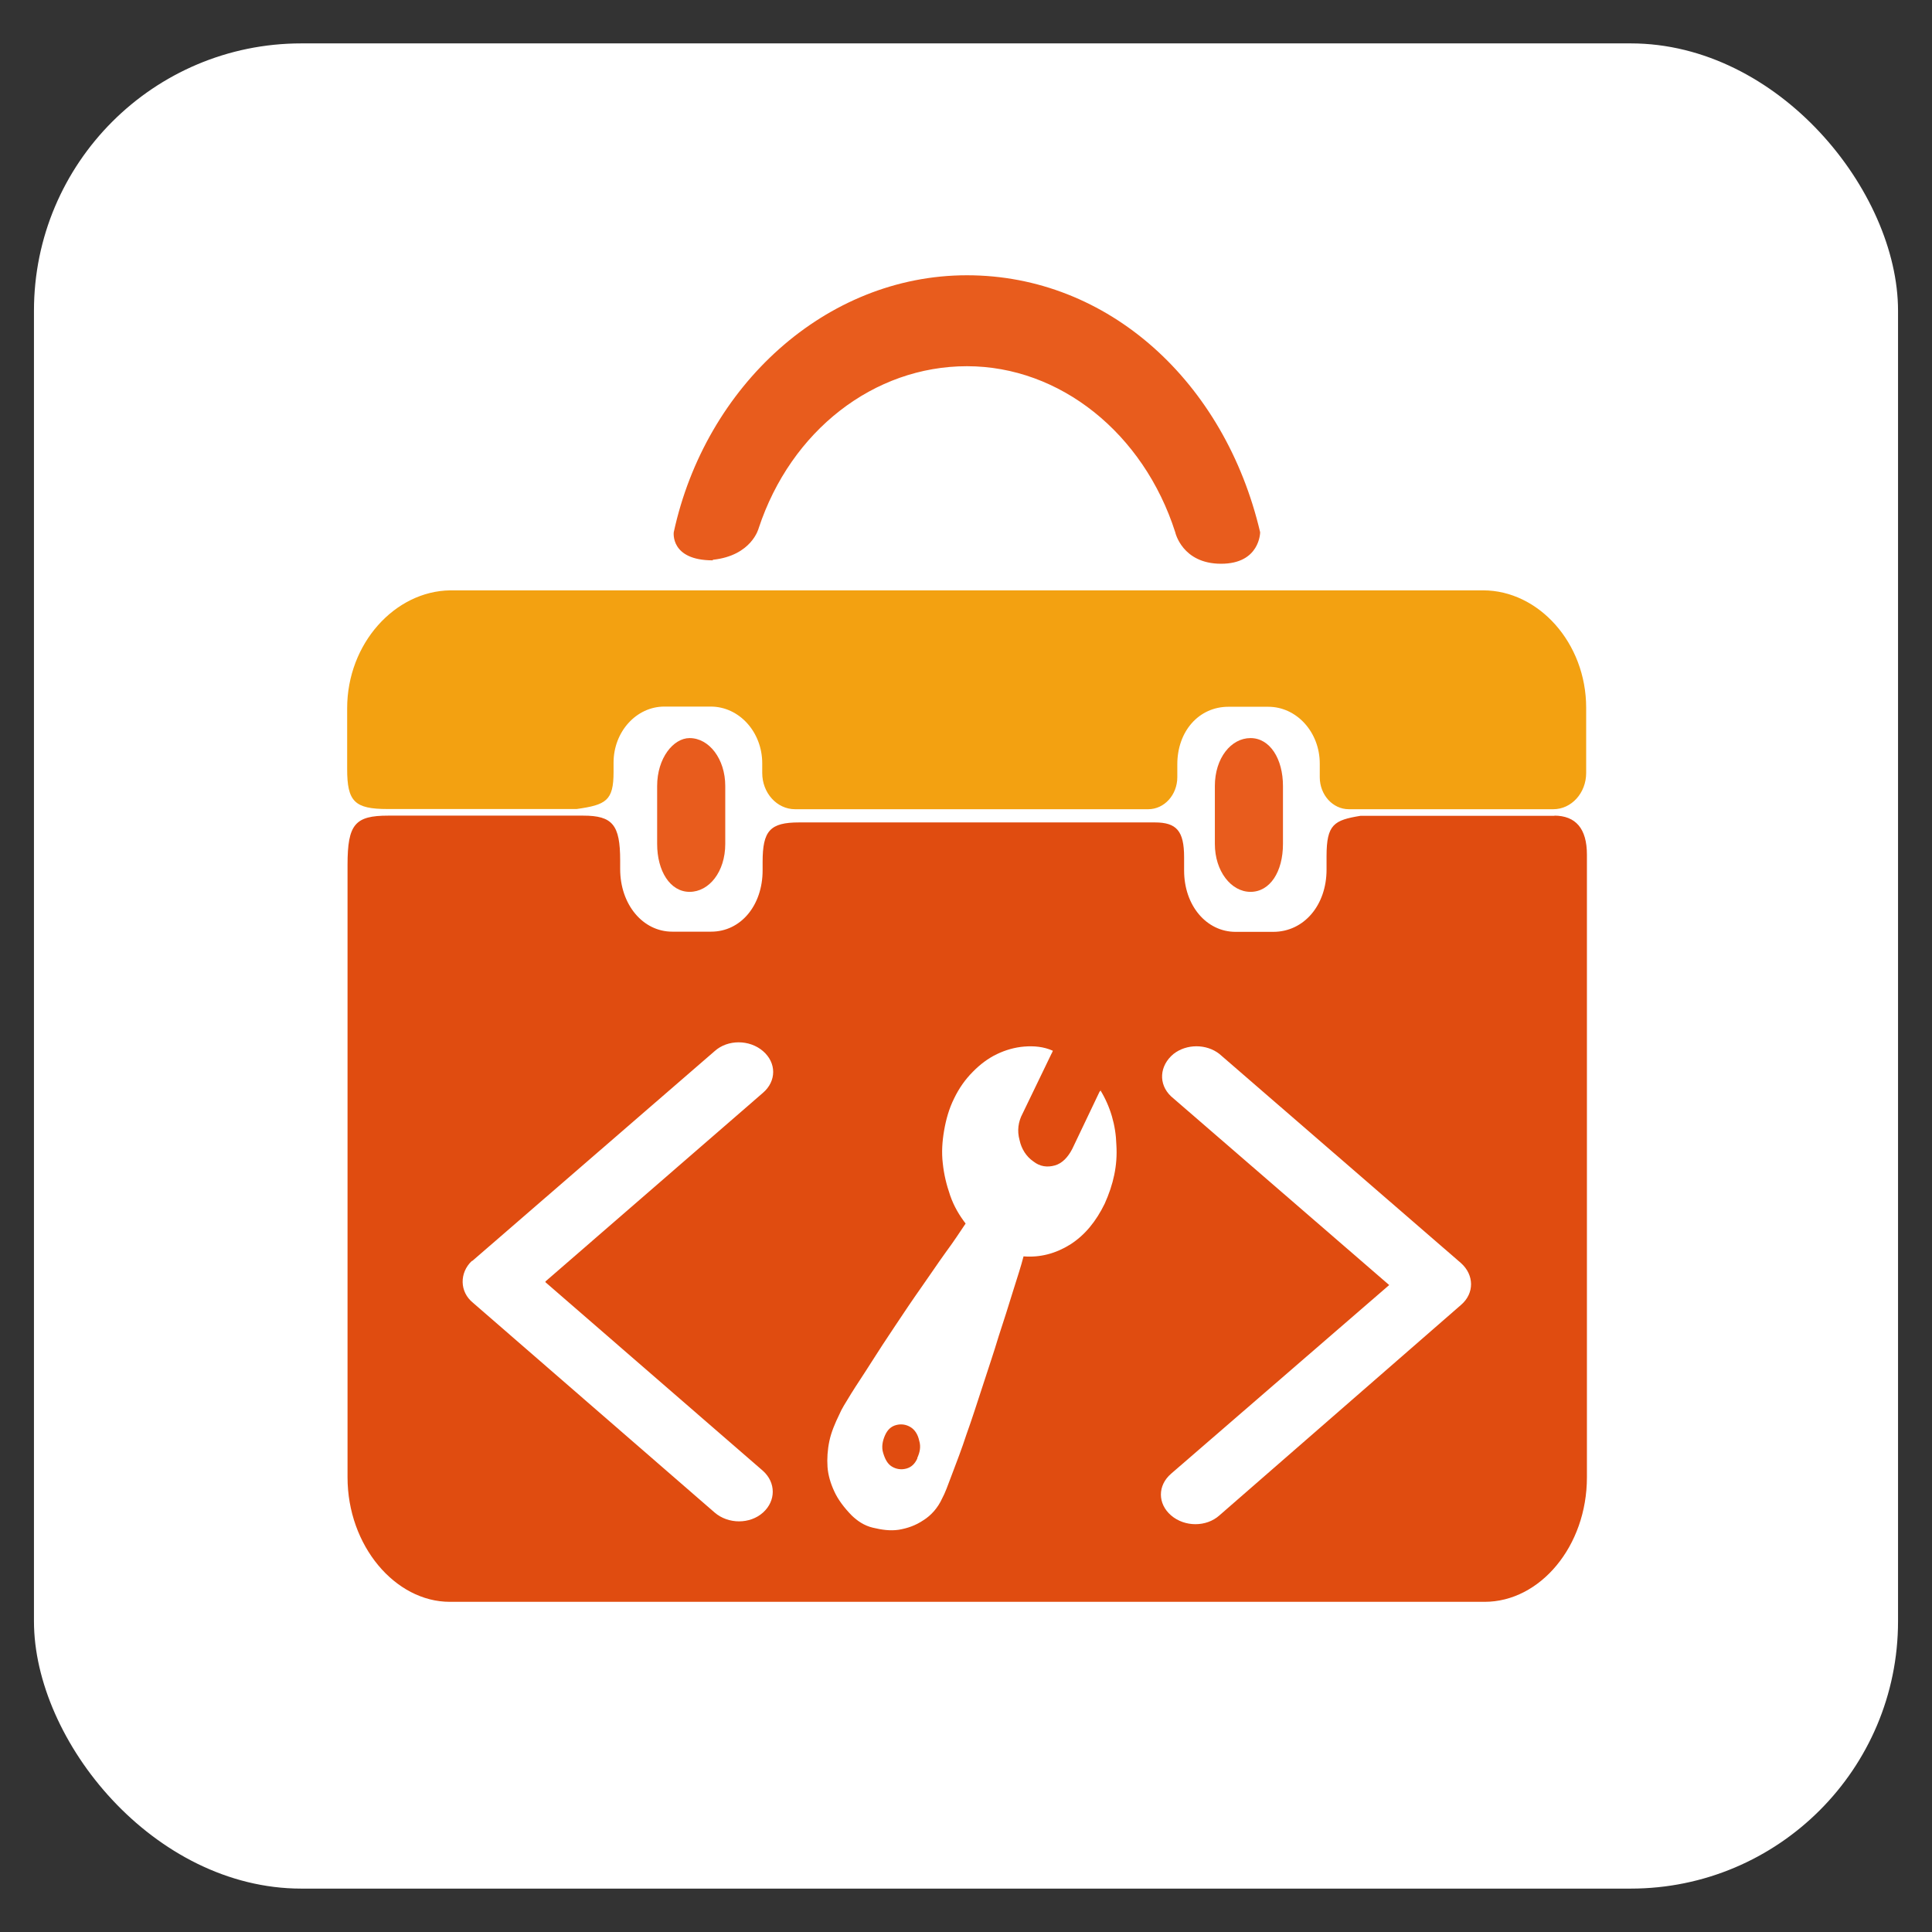 <?xml version="1.0" encoding="UTF-8"?>
<svg id="_图层_1" data-name="图层_1" xmlns="http://www.w3.org/2000/svg" version="1.1" viewBox="0 0 1024 1024" height="64" width="64">
  <rect x="0" y="0" width="1024" height="1024" fill="#333333" stroke="none"/>
  <!-- Generator: Adobe Illustrator 29.0.1, SVG Export Plug-In . SVG Version: 2.1.0 Build 192)  -->
  <defs>
    <style>
      .st0 {
        fill: #e04c10;
      }

      .st1 {
        fill: #fff;
      }

      .st2 {
        fill: #f3a111;
      }

      .st3 {
        fill: #e85c1d;
      }
    </style>
  </defs>
  <rect class="st1" x="18" y="23" width="988" height="978" rx="141.7" ry="141.7"/>
  <g>
    <path class="st0" d="M823.9,432.4h-102.8c-14,2.3-18,4.5-18,21.4v7.1c0,18.8-11.9,33-28.3,33h-19.9c-15.5,0-27.3-14-27.3-32.5v-7c0-14-4-18.5-15.5-18.5h-188.5c-15.5,0-19.4,4.4-19.4,21v4.4c0,18.5-11.5,32.5-27.3,32.5h-20.6c-15.6,0-27.6-14.4-27.6-33.2v-4.5c0-18.9-4-23.8-19.6-23.8h-103.3c-17.6,0-21.6,4.5-21.6,26.1v324.6c0,36.3,25.3,66,54.2,66h548.5c29.3,0,54.2-29.4,54.2-66v-330c0-13.8-5.9-20.7-17.4-20.7h.3Z"/>
    <path class="st2" d="M205.4,428.8h100.2c15.6-2.2,19.6-4.4,19.6-19.6v-5c0-16.4,12.1-29.7,26.9-29.7h24.6c15.1,0,27.3,13.5,27.3,30.1v5.1c0,10.6,7.8,19.2,17.4,19.2h187.2c8.5,0,15.4-7.6,15.4-17v-6.8c0-17.5,11.4-30.5,27.1-30.5h21.1c15.1,0,27.3,13.5,27.3,30.1v7.2c0,9.4,6.9,17,15.4,17h108.4c9.6,0,17.4-8.6,17.4-19.2v-34.6c0-34.4-25.3-62.2-54.6-62.2H238.6c-29.3.4-54.6,28.2-54.6,62.5v32.2c0,17.2,3.9,21.2,21.4,21.2h0Z"/>
    <path class="st3" d="M377.8,296.7c20.7-2.2,24.3-16.7,24.3-16.7,17.1-51.8,61.1-85.9,110.4-85.9s93.6,35.5,110.4,88c0,0,3.6,16.7,24.3,16.7s20.7-16.7,20.7-16.7c-18.7-79.7-80.5-136.2-155.4-136.2s-138.6,58.7-155.4,136.2c0,0-2,14.9,20.7,14.9h0v-.4Z"/>
    <path class="st3" d="M365.5,391.2c-8.6,0-17.2,10.6-17.2,25.4v30.7c0,14.4,6.9,25.4,17.2,25.4s18.9-10.6,18.9-25.4v-30.7c0-14.4-8.6-25.4-18.9-25.4Z"/>
    <path class="st3" d="M662.8,391.2c-10.3,0-18.9,10.6-18.9,25.4v30.7c0,14.4,8.6,25.4,18.9,25.4s17.2-10.6,17.2-25.4v-30.7c0-14.4-6.9-25.4-17.2-25.4Z"/>
    <path class="st1" d="M289.1,679.6l115.3,100c6.9,6.2,6.9,15.9,0,22.1-6.9,6.2-18.4,6.2-25.6,0l-128.1-111.2c-7.2-5.8-7.2-15.9-.7-22.1,0,0,.3,0,.7-.4l128.1-110.9c6.9-6.2,18.4-6.2,25.6,0,7.2,6.2,7.2,15.9,0,22.1h0l-115.3,100v.4ZM736.3,681.1l-115.6-100c-6.9-6.5-6.2-16.3,1.3-22.5,6.9-5.4,17.4-5.4,24.3,0l128.1,110.9c6.9,6.2,7.2,15.9,0,22.1h0l-128.1,111.6c-6.9,6.2-18.4,6.2-25.6,0s-7.2-15.9,0-22.1l115.6-100h0Z"/>
    <path class="st1" d="M583.2,577.8c5.3,8.7,8.2,18.5,8.5,29,.7,10.9-1.6,21-6.2,31.2-4.6,9.4-10.5,16.7-18.4,21.7-7.6,4.7-15.8,6.9-24.6,6.2-1.3,5.1-3.3,11.2-5.6,18.5-2.3,7.6-4.9,15.6-7.6,23.9-2.6,8.7-5.6,17.4-8.5,26.4-3,9.1-5.6,17.4-8.5,25.4-2.6,8-5.3,14.9-7.6,21-2.3,6.2-3.9,10.5-5.3,13-2.3,5.1-5.9,9.1-9.9,11.6-4.3,2.9-8.5,4.3-13.1,5.1-4.6.7-9.2,0-13.8-1.1s-8.2-3.6-11.2-6.5c-3.9-4-7.2-8.3-9.2-12.7-2-4.3-3.3-8.7-3.6-13-.3-4.3,0-9.1,1-13.8s3-9.4,5.3-14.1c1-2.5,3.3-6.2,6.2-10.9s6.6-10.1,10.5-16.3c3.9-6.2,8.2-12.7,12.8-19.6,4.6-6.9,9.2-13.8,13.8-20.3,4.6-6.5,8.9-13,13.1-18.8,4.3-5.8,7.6-10.9,10.5-15.2-3.3-4.3-6.2-9.1-8.2-14.9s-3.3-11.2-3.9-17c-.7-5.8-.3-11.6.7-17.4,1-5.8,2.6-11.6,5.3-17,2.6-5.4,5.9-10.1,9.9-14.1,3.9-4,8.2-7.2,12.8-9.4s9.5-3.6,14.5-4,10.2,0,15.1,2.2c0,0,0,.4-.3.7,0,0,0,.4-.3.7l-15.4,31.9c-2.3,4.3-3,9.1-1.6,14.1,1,4.7,3.6,8.7,7.2,11.2,3.6,2.9,7.6,3.3,11.5,2.2s6.9-4.3,9.2-8.7l14.5-30.4.7-.7ZM486.2,772.7c1.3-2.9,2-5.8,1-9.1-.7-3.3-2.3-5.8-4.6-7.2-2.3-1.4-4.9-1.8-7.6-1.1s-4.6,2.5-5.9,5.4c-1.3,2.9-2,6.2-1,9.4,1,3.3,2.3,5.8,4.6,7.2,2.3,1.4,4.9,1.8,7.6,1.1s4.6-2.5,5.9-5.4v-.4Z"/>
  </g>
</svg>
